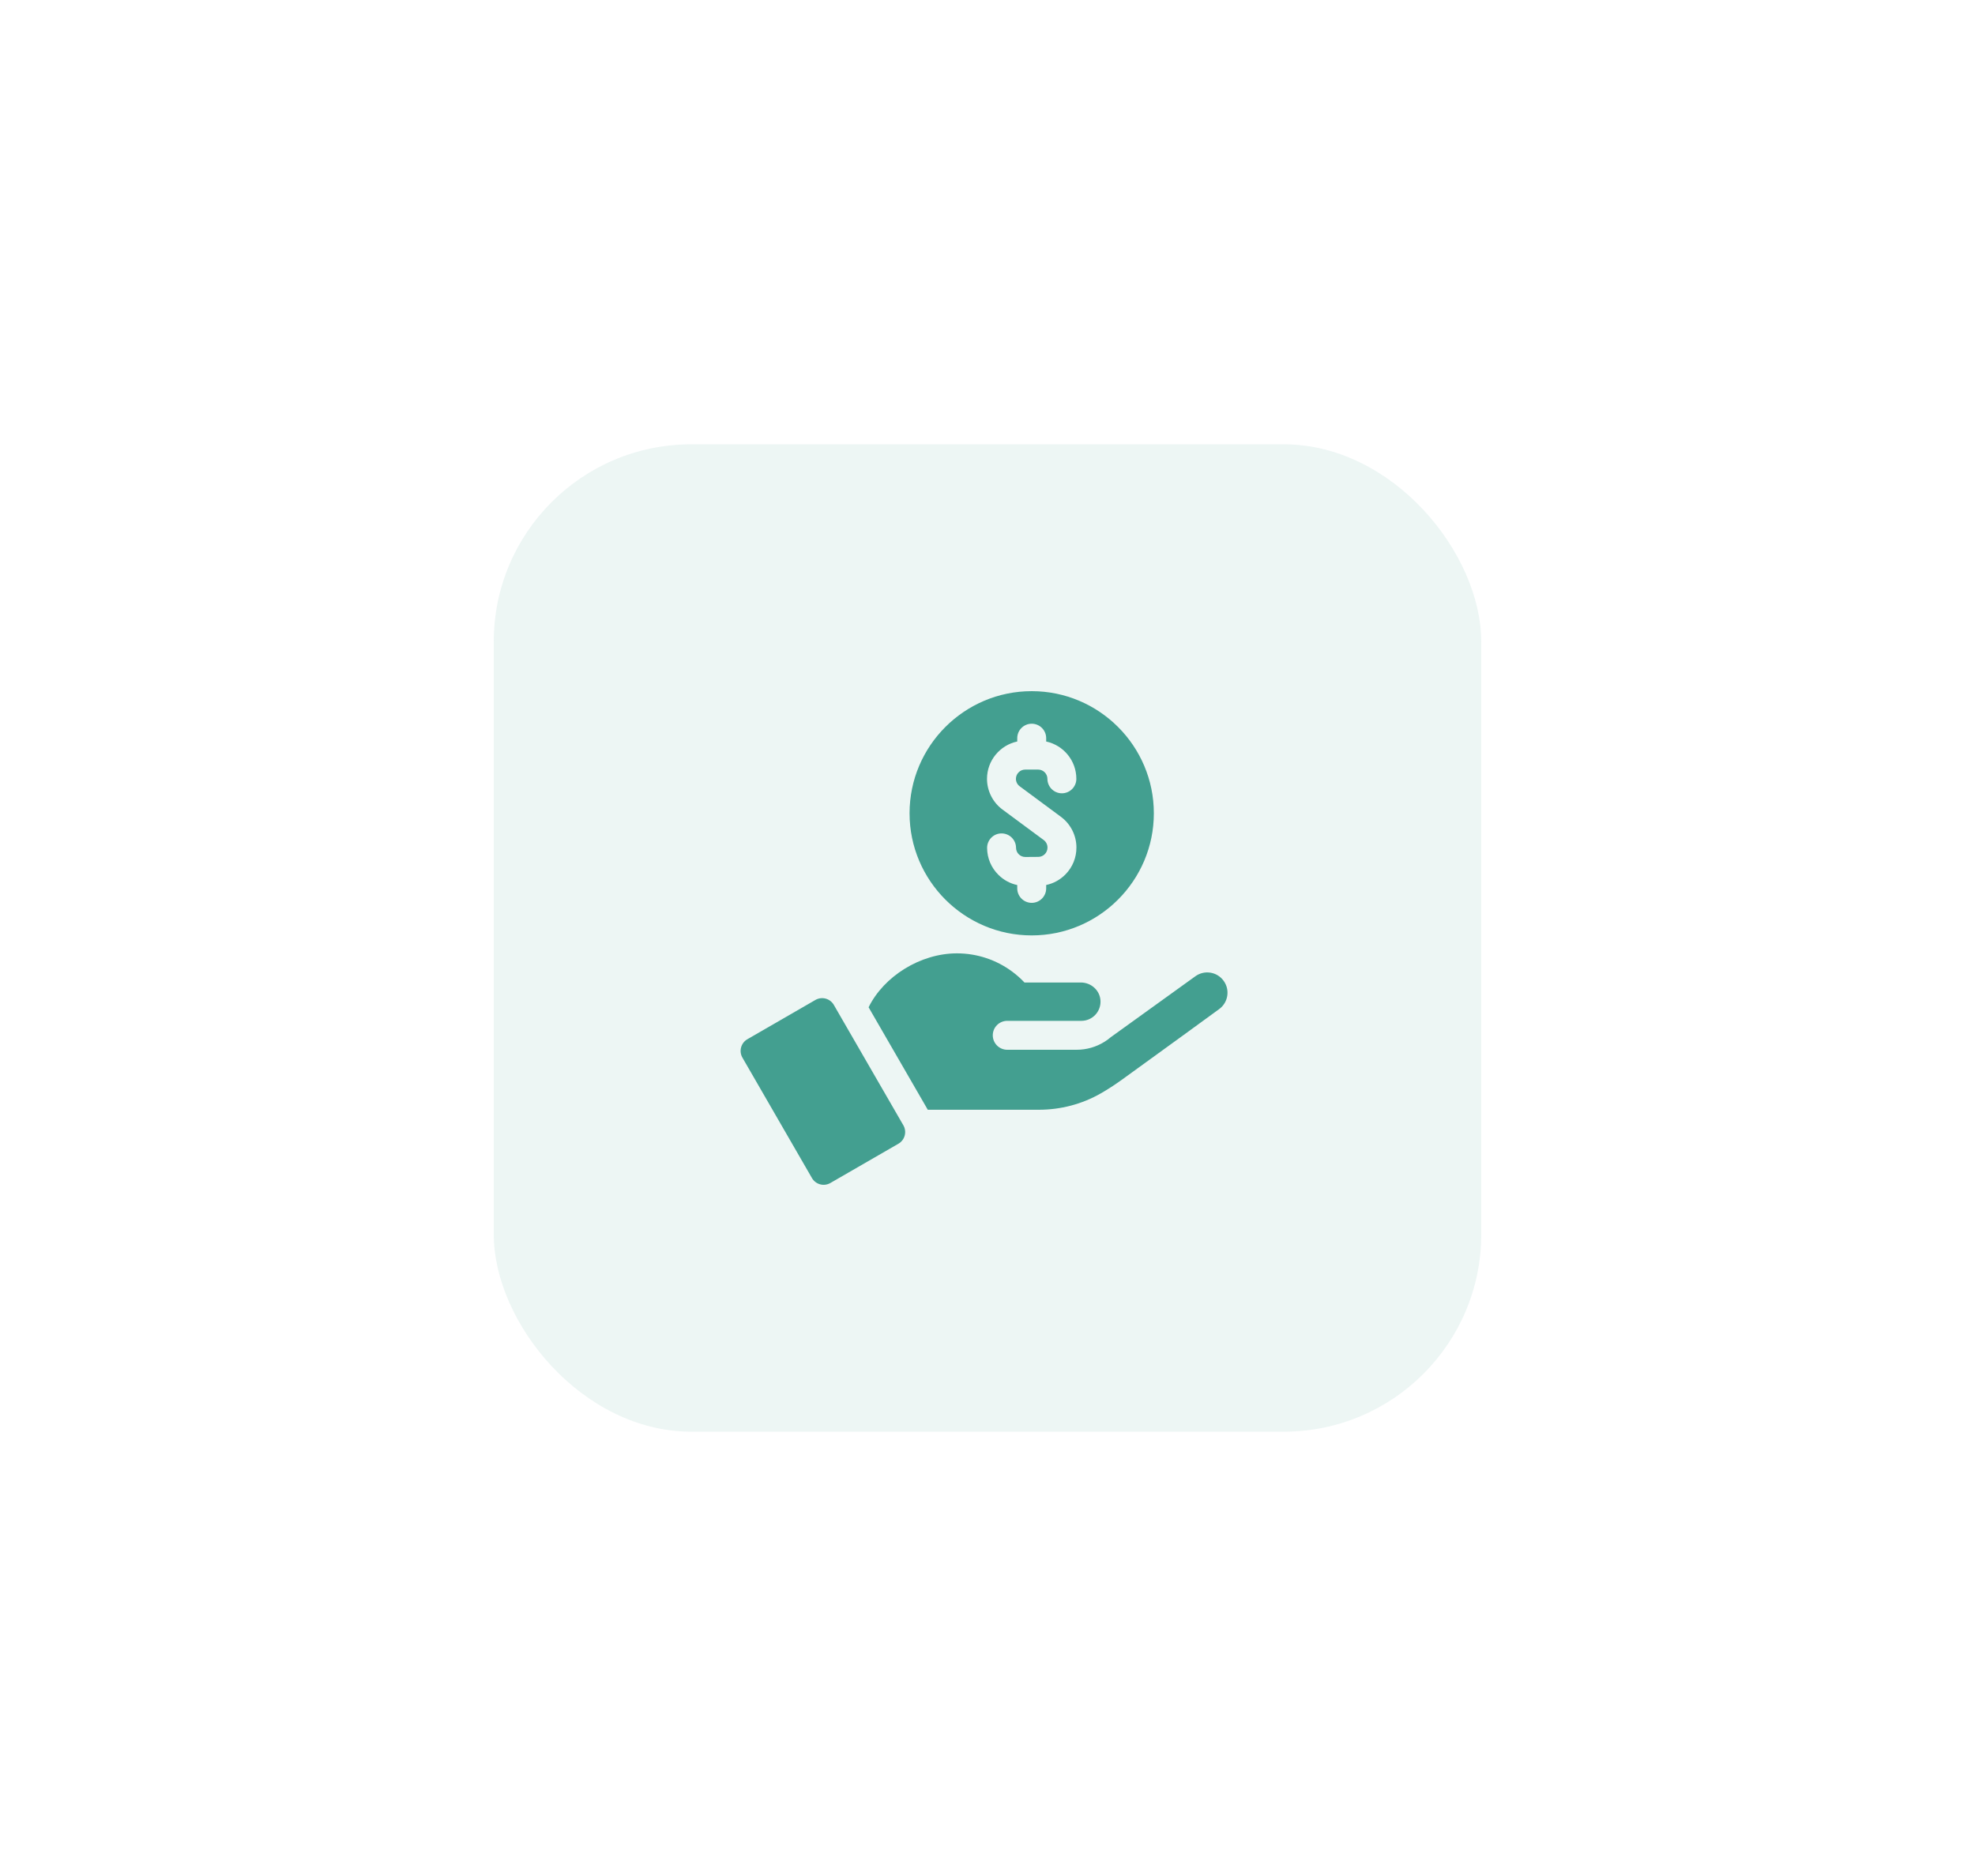 <svg width="80" height="76" viewBox="0 0 80 76" fill="none" xmlns="http://www.w3.org/2000/svg">
<g opacity="0.1" filter="url(#filter0_dd_16_29)">
<rect x="20" y="18" width="40" height="40" rx="8" fill="#439F90"/>
</g>
<path d="M41.791 37.895C44.519 37.895 46.738 35.675 46.738 32.947C46.738 30.219 44.519 28 41.791 28C39.063 28 36.843 30.219 36.843 32.947C36.843 35.675 39.063 37.895 41.791 37.895ZM41.205 30.039V29.905C41.205 29.581 41.467 29.319 41.791 29.319C42.114 29.319 42.377 29.581 42.377 29.905V30.04C43.074 30.19 43.599 30.811 43.599 31.552C43.599 31.875 43.336 32.138 43.013 32.138C42.689 32.138 42.427 31.875 42.427 31.552C42.427 31.346 42.258 31.177 42.052 31.177H41.526C41.32 31.177 41.151 31.346 41.151 31.552C41.151 31.67 41.208 31.783 41.303 31.853L41.791 32.214L42.975 33.091C43.364 33.379 43.599 33.839 43.602 34.323V34.329C43.604 34.742 43.446 35.132 43.156 35.426C42.94 35.644 42.67 35.791 42.377 35.853V35.99C42.377 36.313 42.114 36.576 41.791 36.576C41.467 36.576 41.205 36.313 41.205 35.99V35.855C40.919 35.794 40.656 35.653 40.444 35.443C40.15 35.153 39.986 34.765 39.984 34.352C39.982 34.029 40.242 33.764 40.566 33.763H40.57C40.892 33.763 41.154 34.023 41.156 34.345C41.157 34.547 41.319 34.718 41.533 34.718C41.856 34.715 41.736 34.716 42.057 34.714C42.265 34.713 42.431 34.544 42.43 34.337V34.331C42.429 34.214 42.372 34.102 42.278 34.032L41.791 33.672L40.606 32.795C40.214 32.505 39.98 32.04 39.98 31.552C39.98 30.809 40.506 30.188 41.205 30.039Z" fill="#439F90"/>
<path d="M33.775 40.71C33.624 40.449 33.291 40.359 33.029 40.51L30.273 42.101C30.012 42.252 29.922 42.586 30.073 42.847L32.89 47.726C33.041 47.986 33.374 48.076 33.636 47.925L36.392 46.334C36.653 46.183 36.742 45.85 36.592 45.588L33.775 40.71Z" fill="#439F90"/>
<path d="M49.566 39.736C49.301 39.367 48.788 39.284 48.42 39.55C47.304 40.354 45.16 41.898 44.99 42.021C44.911 42.088 44.829 42.149 44.743 42.202C44.406 42.414 44.015 42.528 43.607 42.528H40.8C40.477 42.528 40.214 42.265 40.214 41.942C40.214 41.617 40.477 41.356 40.8 41.356H43.802C44.243 41.356 44.596 40.989 44.577 40.547C44.56 40.128 44.202 39.803 43.783 39.803H41.498C41.344 39.639 41.174 39.489 40.992 39.355C40.368 38.895 39.596 38.622 38.761 38.622C37.275 38.622 35.797 39.558 35.184 40.807L37.581 44.958H42.077C42.959 44.958 43.829 44.732 44.594 44.292C44.859 44.14 45.143 43.957 45.451 43.736C46.741 42.809 49.378 40.884 49.38 40.883C49.748 40.618 49.832 40.104 49.566 39.736Z" fill="#439F90"/>
<defs>
<filter id="filter0_dd_16_29" x="0" y="0" width="80" height="76" filterUnits="userSpaceOnUse" color-interpolation-filters="sRGB">
<feFlood flood-opacity="0" result="BackgroundImageFix"/>
<feColorMatrix in="SourceAlpha" type="matrix" values="0 0 0 0 0 0 0 0 0 0 0 0 0 0 0 0 0 0 127 0" result="hardAlpha"/>
<feOffset dx="4" dy="2"/>
<feGaussianBlur stdDeviation="8"/>
<feColorMatrix type="matrix" values="0 0 0 0 0.534 0 0 0 0 0.646 0 0 0 0 0.749 0 0 0 0.48 0"/>
<feBlend mode="normal" in2="BackgroundImageFix" result="effect1_dropShadow_16_29"/>
<feColorMatrix in="SourceAlpha" type="matrix" values="0 0 0 0 0 0 0 0 0 0 0 0 0 0 0 0 0 0 127 0" result="hardAlpha"/>
<feOffset dx="-4" dy="-2"/>
<feGaussianBlur stdDeviation="8"/>
<feColorMatrix type="matrix" values="0 0 0 0 1 0 0 0 0 1 0 0 0 0 1 0 0 0 1 0"/>
<feBlend mode="normal" in2="effect1_dropShadow_16_29" result="effect2_dropShadow_16_29"/>
<feBlend mode="normal" in="SourceGraphic" in2="effect2_dropShadow_16_29" result="shape"/>
</filter>
</defs>
</svg>
